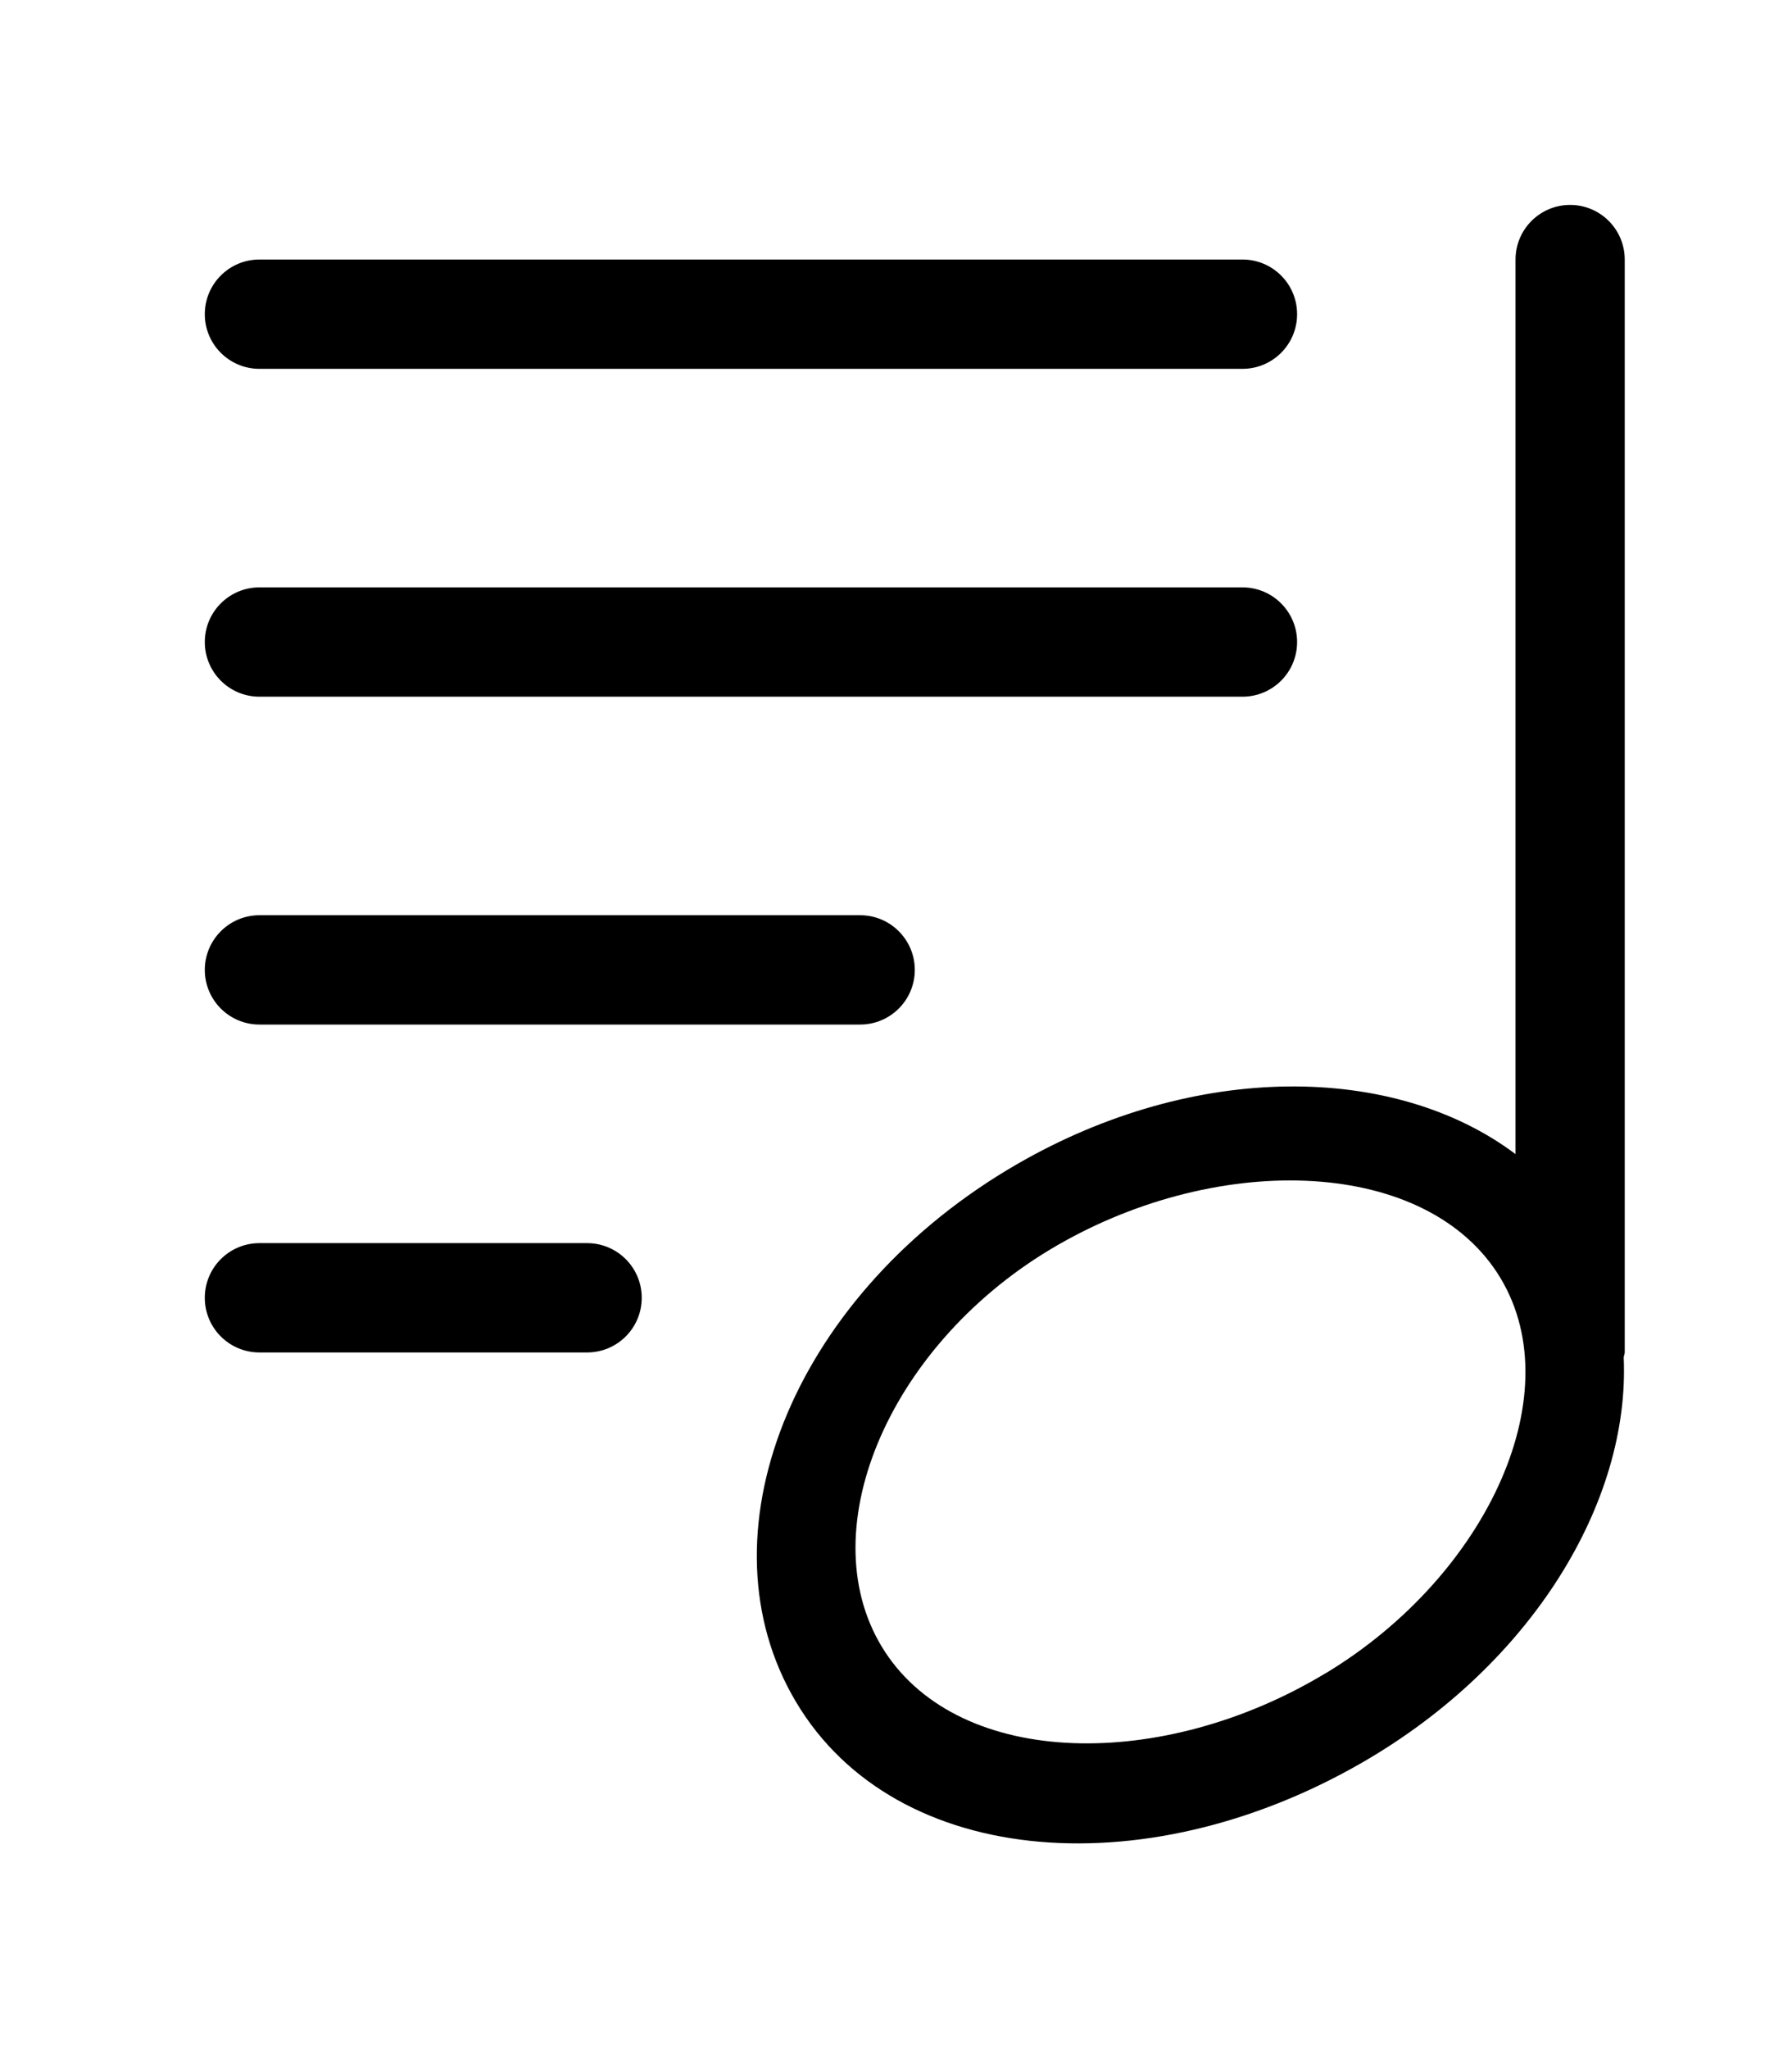 <!-- Generated by IcoMoon.io -->
<svg version="1.1" xmlns="http://www.w3.org/2000/svg" width="35" height="40" viewBox="0 0 35 40">
<title>bm-playlist</title>
<path d="M25.89 32.663c-3.175 1.917-7.116 1.86-8.606-0.42-1.49-2.283 0.033-5.924 3.209-7.841 3.177-1.917 7.259-1.838 8.749 0.444 1.49 2.283-0.175 5.902-3.351 7.818v0zM30.667 4c-0.589 0-1.067 0.477-1.067 1.067v17.462c-2.364-1.774-6.26-1.811-9.732 0.194-4.301 2.483-6.208 7.071-4.415 10.336 1.861 3.392 6.859 3.827 11.158 1.344 3.302-1.906 5.227-5.076 5.102-7.905 0.003-0.034 0.020-0.064 0.020-0.098v-21.333c0-0.59-0.478-1.067-1.067-1.067v0zM5.067 20h11.733c0.589 0 1.067-0.477 1.067-1.067 0-0.589-0.478-1.067-1.067-1.067h-11.733c-0.589 0-1.067 0.478-1.067 1.067 0 0.59 0.478 1.067 1.067 1.067v0zM11.467 24.267h-6.4c-0.589 0-1.067 0.477-1.067 1.067s0.478 1.067 1.067 1.067h6.4c0.589 0 1.067-0.477 1.067-1.067s-0.478-1.067-1.067-1.067v0zM5.067 13.6h19.2c0.589 0 1.067-0.477 1.067-1.067s-0.478-1.067-1.067-1.067h-19.2c-0.589 0-1.067 0.477-1.067 1.067s0.478 1.067 1.067 1.067v0zM5.067 7.2h19.2c0.589 0 1.067-0.477 1.067-1.067s-0.478-1.067-1.067-1.067h-19.2c-0.589 0-1.067 0.477-1.067 1.067s0.478 1.067 1.067 1.067v0z"></path>
</svg>
